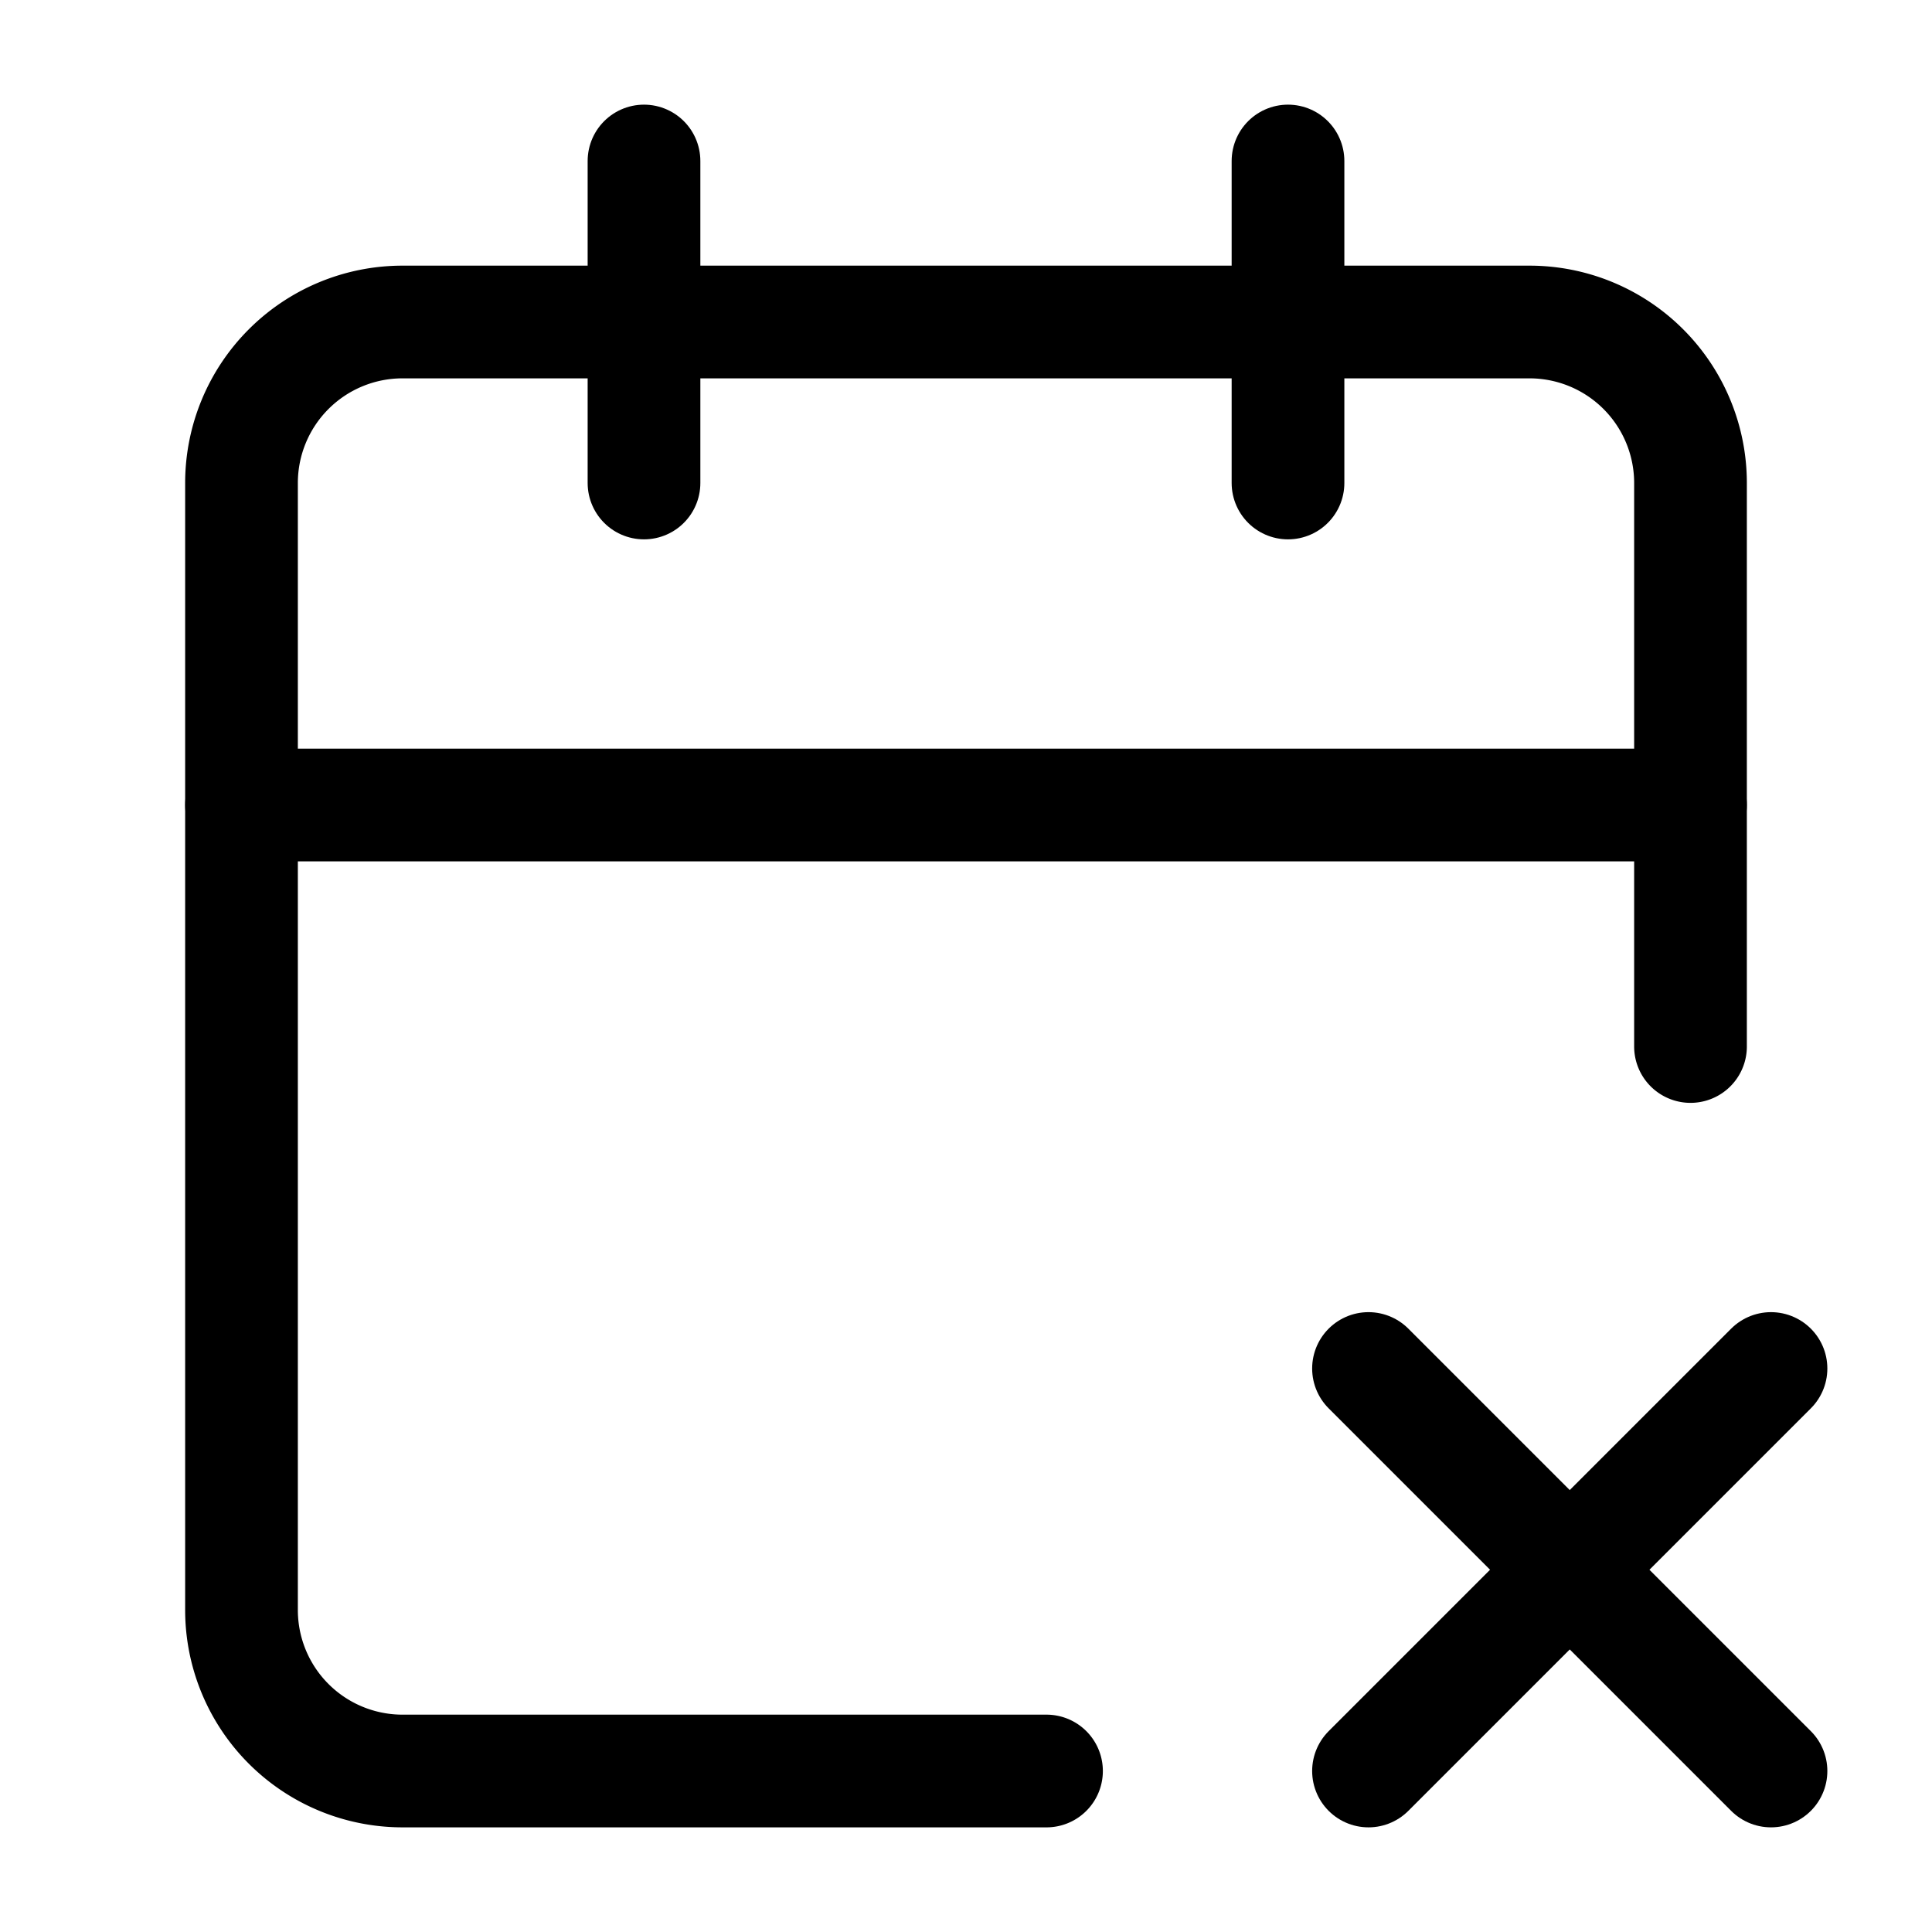 <svg
  xmlns="http://www.w3.org/2000/svg"
  width="24"
  height="24"
  viewBox="0 0 24 24"
  fill="none"
  stroke="currentColor"
  stroke-width="1.4"
  stroke-linecap="round"
  stroke-linejoin="round"
>
  <path d="M8 2v4"  vector-effect="non-scaling-stroke"/>
  <path d="M16 2v4"  vector-effect="non-scaling-stroke"/>
  <path d="M21 13V6a2 2 0 0 0-2-2H5a2 2 0 0 0-2 2v14a2 2 0 0 0 2 2h8"  vector-effect="non-scaling-stroke"/>
  <path d="M3 10h18"  vector-effect="non-scaling-stroke"/>
  <path d="m17 22 5-5"  vector-effect="non-scaling-stroke"/>
  <path d="m17 17 5 5"  vector-effect="non-scaling-stroke"/>
</svg>
